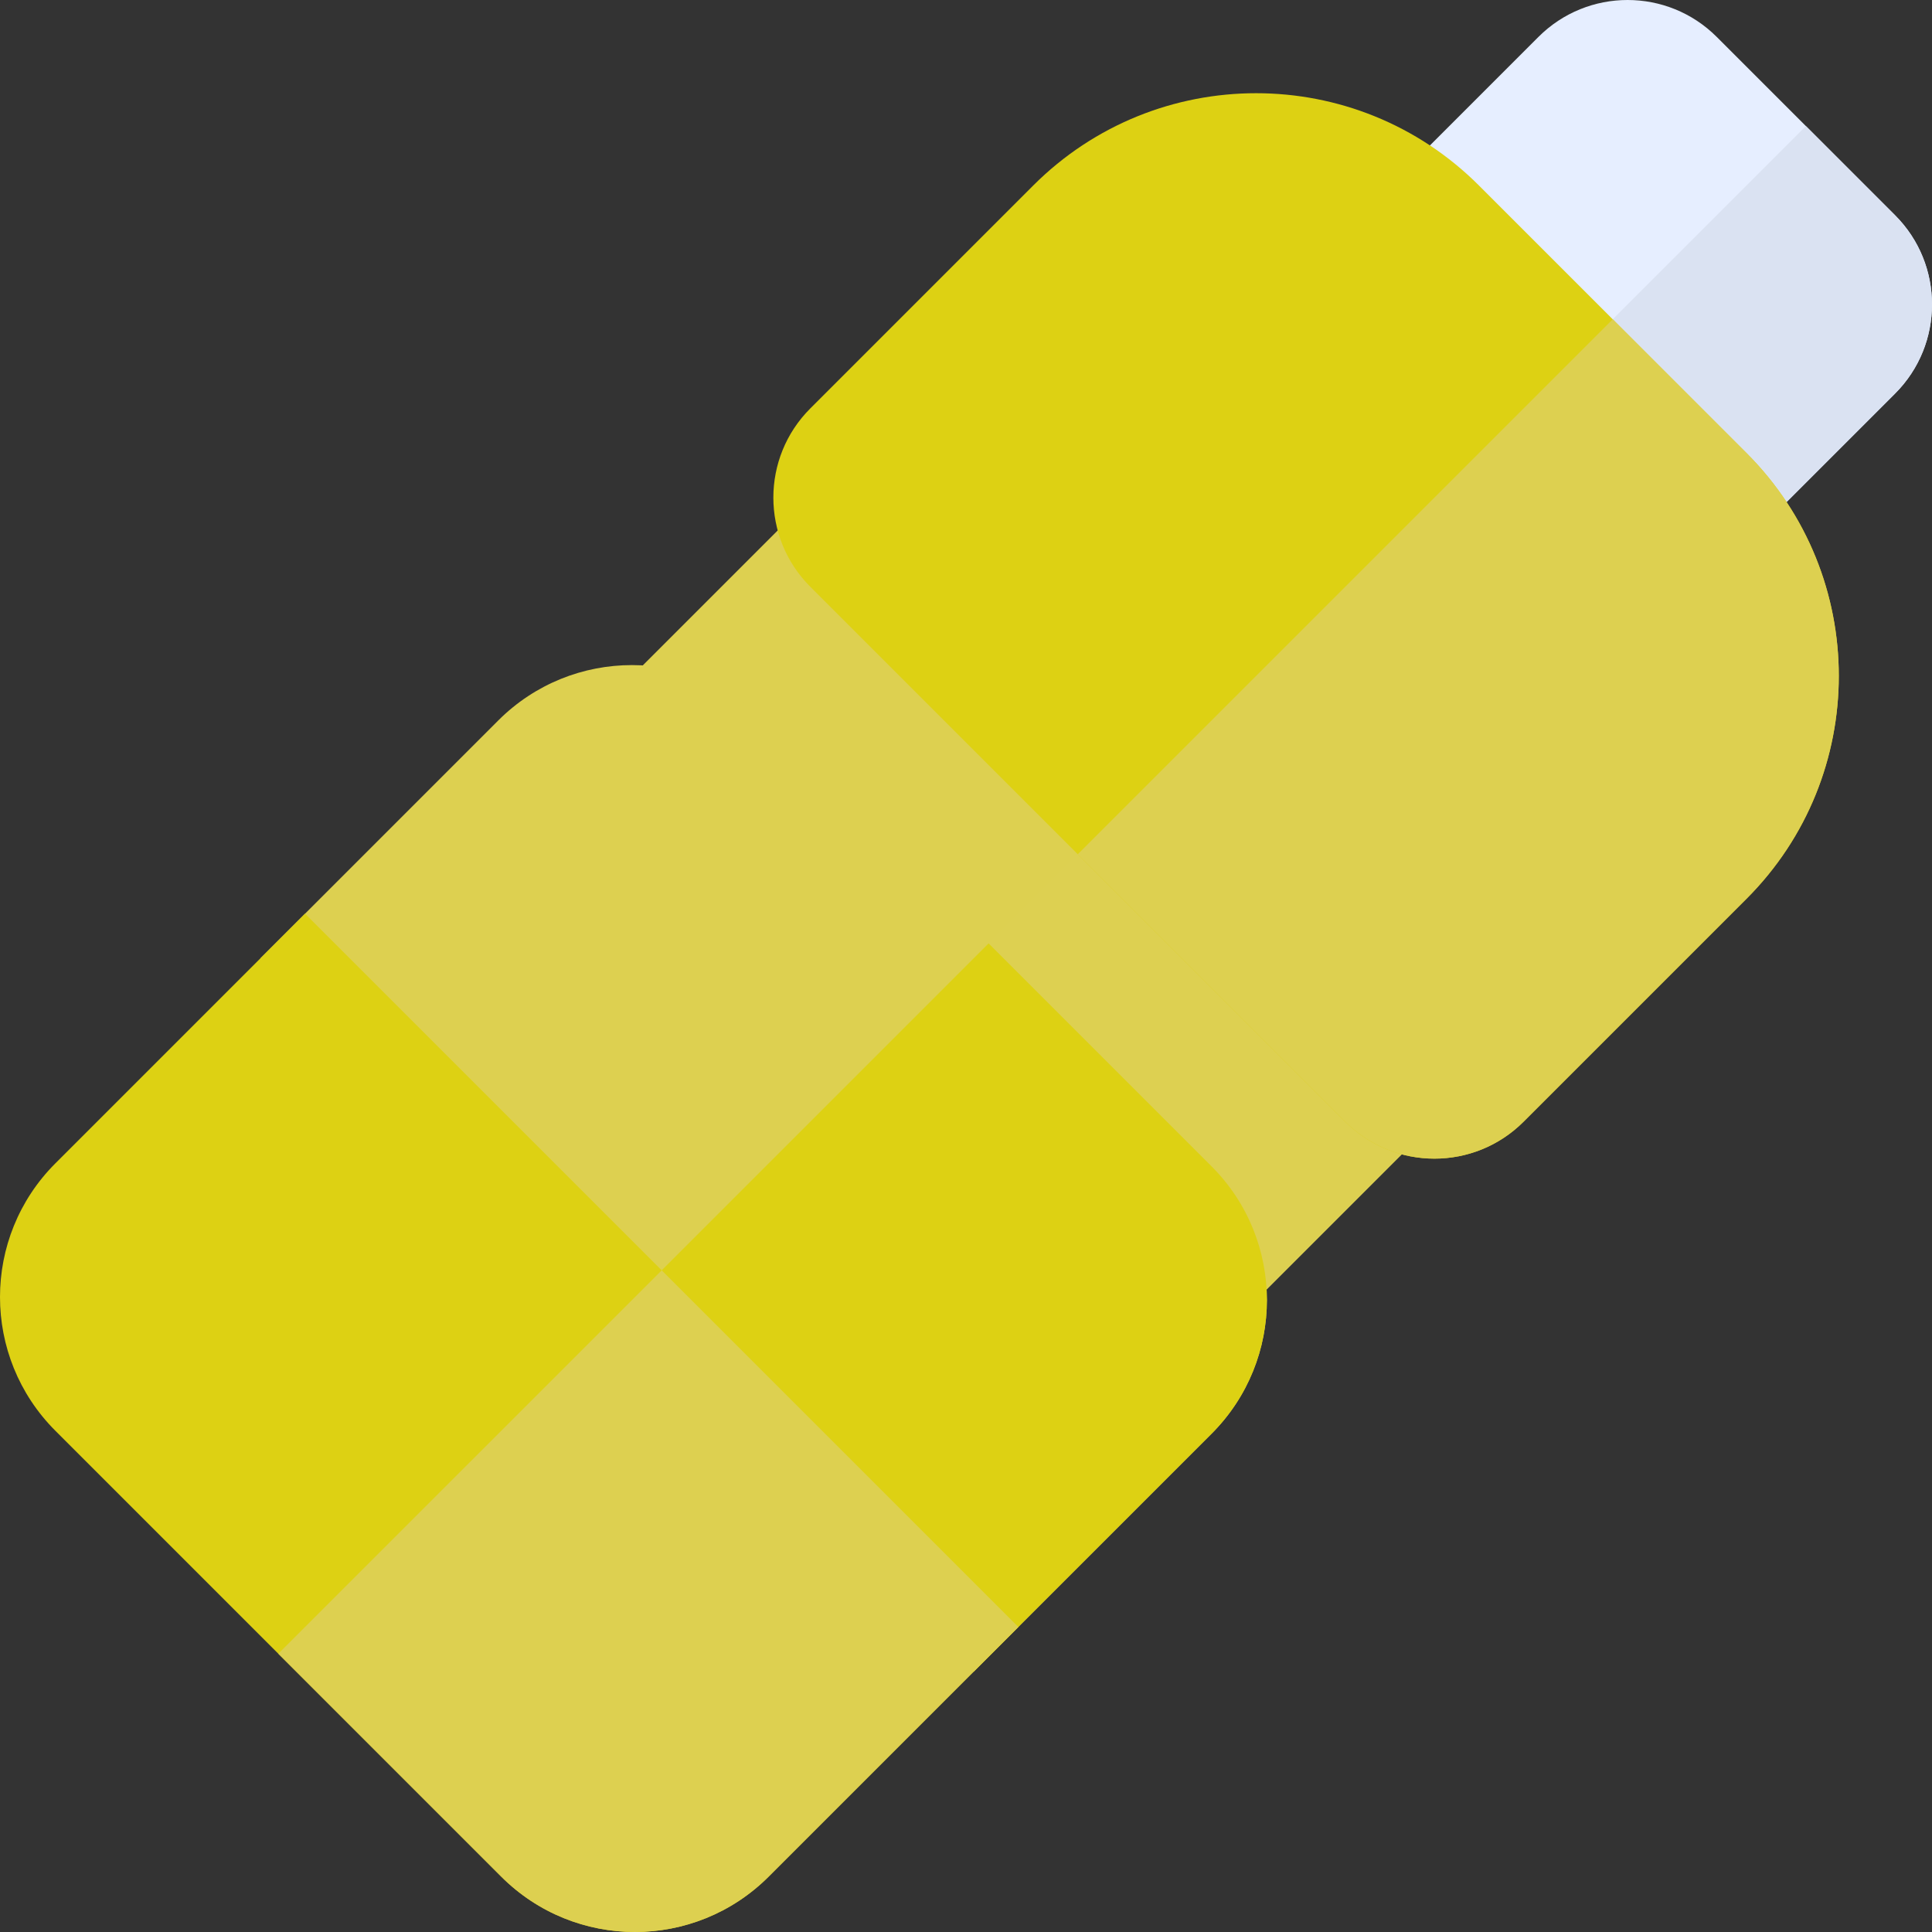<?xml version="1.0" encoding="iso-8859-1"?>
<!-- Uploaded to: SVG Repo, www.svgrepo.com, Generator: SVG Repo Mixer Tools -->
<svg version="1.1" id="Layer_1" xmlns="http://www.w3.org/2000/svg" xmlns:xlink="http://www.w3.org/1999/xlink" 
	 viewBox="0 0 512.001 512.001" xml:space="preserve">
<rect x="0" y="0" width="512.001" height="512.001" fill="#333333" stroke="none"/>
<path style="fill:#E6EEFF;" d="M447.081,159.433L352.567,64.92L407.7,9.787c13.05-13.05,34.208-13.05,47.256,0l47.256,47.256
	c13.05,13.05,13.05,34.208,0,47.256L447.081,159.433z"/>
<path style="fill:#DAE2F2;" d="M502.213,57.044l-23.628-23.628l-78.762,78.762l47.256,47.256l55.132-55.132
	C515.263,91.251,515.263,70.094,502.213,57.044z"/>
<rect x="156.85" y="182.497" transform="matrix(-0.707 -0.707 0.707 -0.707 298.986 600.222)" style="fill:#ddd050;" width="233.907" height="111.384"/>
<rect x="256.682" y="223.854" transform="matrix(0.707 0.707 -0.707 0.707 289.977 -140.974)" style="fill:#ddd051;" width="116.953" height="111.384"/>
<path style="fill:#ddd050;" d="M258.053,442.975L69.027,253.947l63.01-63.01c19.575-19.575,51.311-19.575,70.886,0L321.064,309.08
	c19.575,19.575,19.575,51.311,0,70.886L258.053,442.975z"/>
<path style="fill:#ddd113;" d="M321.063,309.08l-59.071-59.071l-98.451,98.451l94.514,94.514l63.009-63.009
	C340.637,360.39,340.638,328.654,321.063,309.08z"/>
<path style="fill:#ddd113;" d="M356.506,297.266l-141.771-141.77c-13.05-13.05-13.05-34.208,0-47.256l59.071-59.071
	c32.624-32.624,85.518-32.624,118.142,0l70.886,70.886c32.624,32.624,32.624,85.518,0,118.142l-59.071,59.071
	C390.712,310.315,369.555,310.315,356.506,297.266z"/>
<path style="fill:#ddd050;" d="M462.833,120.053L427.39,84.61L285.62,226.38l70.886,70.886c13.05,13.05,34.207,13.05,47.256,0
	l59.071-59.071C495.457,205.57,495.457,152.677,462.833,120.053z"/>
<path style="fill:#ddd113;" d="M132.823,497.319L14.681,379.178c-19.575-19.575-19.575-51.311,0-70.886l66.159-66.159
	L269.868,431.16l-66.159,66.159C184.134,516.893,152.398,516.893,132.823,497.319z"/>
<path style="fill:#ddd050;" d="M73.752,438.249l59.071,59.071c19.575,19.575,51.311,19.575,70.886,0l66.159-66.159l-94.514-94.514
	L73.752,438.249z"/>
</svg>